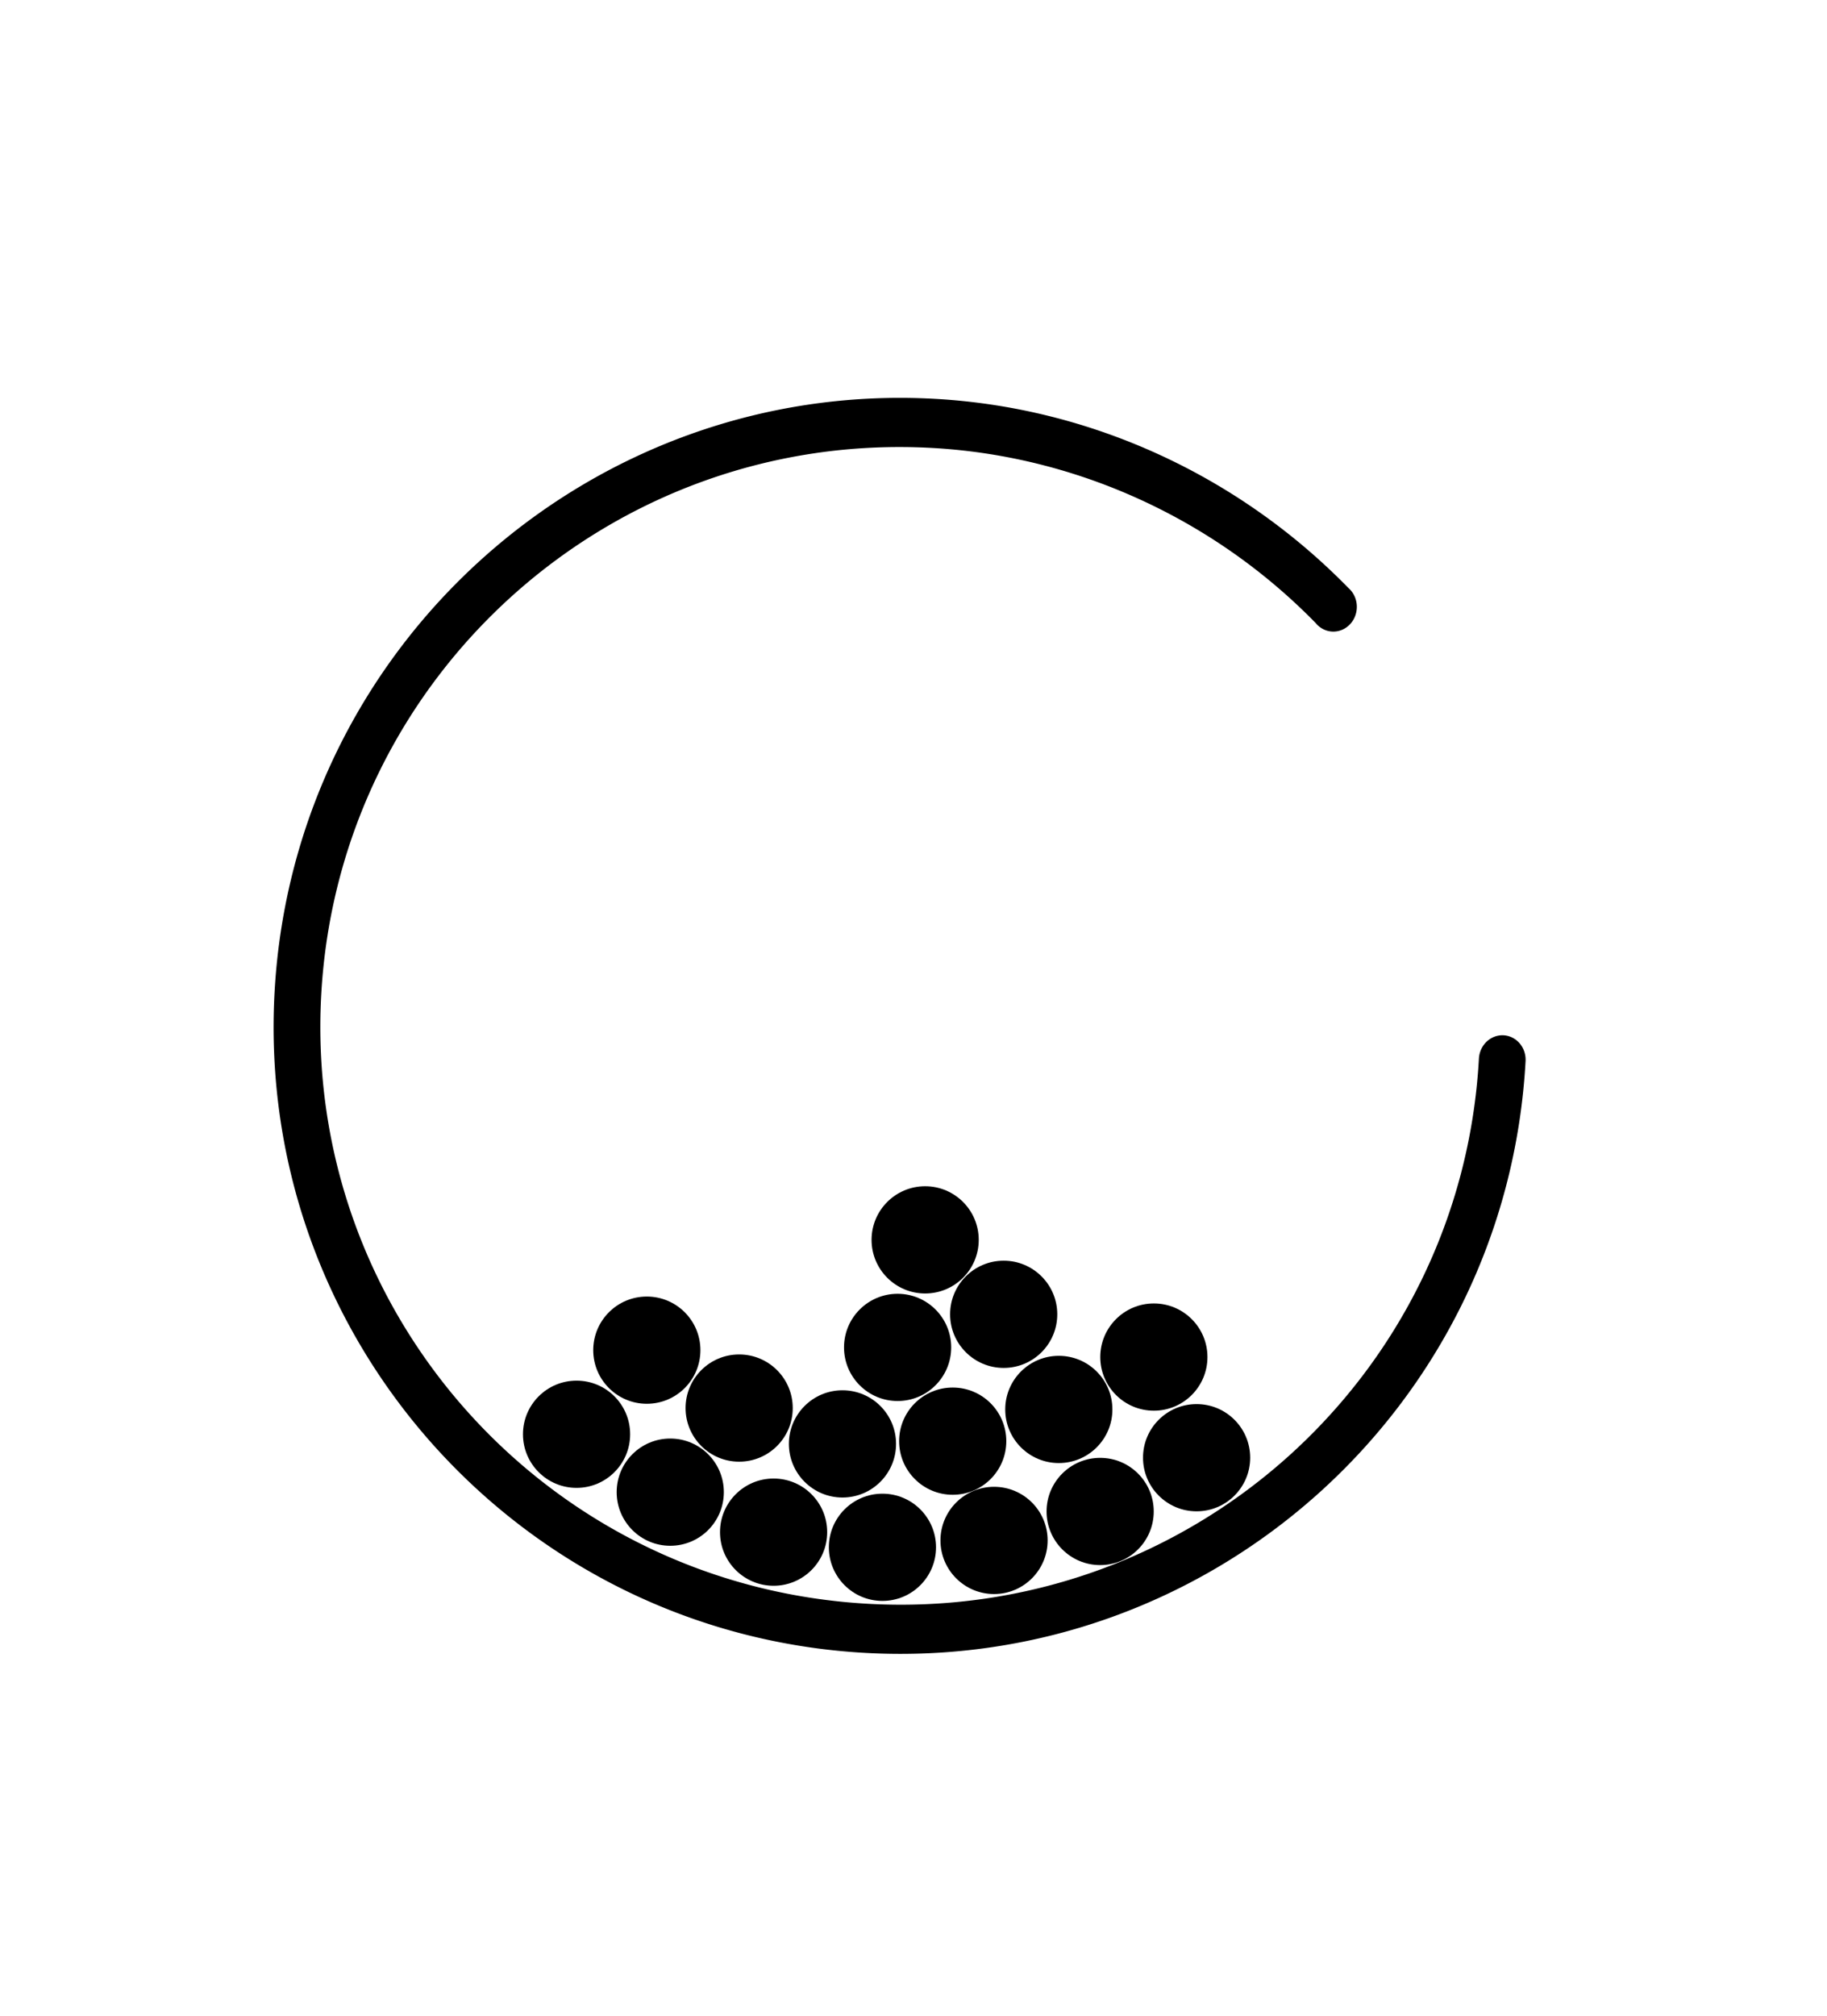 <?xml version="1.0" ?>
<svg xmlns="http://www.w3.org/2000/svg" xmlns:cc="http://creativecommons.org/ns#" xmlns:dc="http://purl.org/dc/elements/1.1/" xmlns:ev="http://www.w3.org/2001/xml-events" xmlns:inkscape="http://www.inkscape.org/namespaces/inkscape" xmlns:rdf="http://www.w3.org/1999/02/22-rdf-syntax-ns#" xmlns:sodipodi="http://sodipodi.sourceforge.net/DTD/sodipodi-0.dtd" xmlns:svg="http://www.w3.org/2000/svg" xmlns:xlink="http://www.w3.org/1999/xlink" baseProfile="full" height="600px" version="1.1" viewBox="0 0 80 80" width="544px" x="0px" y="0px">
	<defs/>
	<path d="M 40.927,13.336 C 25.842,12.504 12.86,24.127 12.023,39.299 C 11.186,54.472 22.814,67.385 37.9,68.217 C 52.986,69.05 65.964,57.493 66.801,42.321 A 1.023,1.077 3.157 1,0 64.758,42.208 C 63.989,56.158 52.055,66.842 38.019,66.068 C 23.983,65.294 13.296,53.362 14.066,39.412 C 14.835,25.462 26.773,14.711 40.809,15.485 C 47.163,15.836 53.177,18.609 57.612,23.15 A 1.023,1.077 3.157 1,0 59.042,21.612 C 54.243,16.699 47.767,13.713 40.927,13.336" display="inline" fill="#000000" fill-opacity="1" marker="none" overflow="visible" stroke="none" style="text-indent:0;text-transform:none;direction:ltr;block-progression:tb;baseline-shift:baseline;color:#000000;enable-background:accumulate;" visibility="visible"/>
	<path d="M 15.998,72.964 C 15.998,74.583 14.685,75.897 13.065,75.897 C 11.445,75.897 10.132,74.583 10.132,72.964 C 10.132,71.344 11.445,70.031 13.065,70.031 C 14.685,70.031 15.998,71.344 15.998,72.964" fill="#000000" stroke="none" transform="matrix(0.8,0,0,0.8,28.188,5.224)"/>
	<path d="M 15.998,72.964 C 15.998,74.583 14.685,75.897 13.065,75.897 C 11.445,75.897 10.132,74.583 10.132,72.964 C 10.132,71.344 11.445,70.031 13.065,70.031 C 14.685,70.031 15.998,71.344 15.998,72.964" fill="#000000" stroke="none" transform="matrix(0.8,0,0,0.8,33.075,4.923)"/>
	<path d="M 15.998,72.964 C 15.998,74.583 14.685,75.897 13.065,75.897 C 11.445,75.897 10.132,74.583 10.132,72.964 C 10.132,71.344 11.445,70.031 13.065,70.031 C 14.685,70.031 15.998,71.344 15.998,72.964" fill="#000000" stroke="none" transform="matrix(0.8,0,0,0.8,37.721,3.656)"/>
	<path d="M 15.998,72.964 C 15.998,74.583 14.685,75.897 13.065,75.897 C 11.445,75.897 10.132,74.583 10.132,72.964 C 10.132,71.344 11.445,70.031 13.065,70.031 C 14.685,70.031 15.998,71.344 15.998,72.964" fill="#000000" stroke="none" transform="matrix(0.8,0,0,0.8,41.944,1.303)"/>
	<path d="M 15.998,72.964 C 15.998,74.583 14.685,75.897 13.065,75.897 C 11.445,75.897 10.132,74.583 10.132,72.964 C 10.132,71.344 11.445,70.031 13.065,70.031 C 14.685,70.031 15.998,71.344 15.998,72.964" fill="#000000" stroke="none" transform="matrix(0.8,0,0,0.8,23.422,4.561)"/>
	<path d="M 15.998,72.964 C 15.998,74.583 14.685,75.897 13.065,75.897 C 11.445,75.897 10.132,74.583 10.132,72.964 C 10.132,71.344 11.445,70.031 13.065,70.031 C 14.685,70.031 15.998,71.344 15.998,72.964" fill="#000000" stroke="none" transform="matrix(0.8,0,0,0.8,18.897,2.811)"/>
	<path d="M 15.998,72.964 C 15.998,74.583 14.685,75.897 13.065,75.897 C 11.445,75.897 10.132,74.583 10.132,72.964 C 10.132,71.344 11.445,70.031 13.065,70.031 C 14.685,70.031 15.998,71.344 15.998,72.964" fill="#000000" stroke="none" transform="matrix(0.8,0,0,0.8,14.794,0.277)"/>
	<path d="M 15.998,72.964 C 15.998,74.583 14.685,75.897 13.065,75.897 C 11.445,75.897 10.132,74.583 10.132,72.964 C 10.132,71.344 11.445,70.031 13.065,70.031 C 14.685,70.031 15.998,71.344 15.998,72.964" fill="#000000" stroke="none" transform="matrix(0.8,0,0,0.8,26.438,0.699)"/>
	<path d="M 15.998,72.964 C 15.998,74.583 14.685,75.897 13.065,75.897 C 11.445,75.897 10.132,74.583 10.132,72.964 C 10.132,71.344 11.445,70.031 13.065,70.031 C 14.685,70.031 15.998,71.344 15.998,72.964" fill="#000000" stroke="none" transform="matrix(0.8,0,0,0.8,31.265,0.579)"/>
	<path d="M 15.998,72.964 C 15.998,74.583 14.685,75.897 13.065,75.897 C 11.445,75.897 10.132,74.583 10.132,72.964 C 10.132,71.344 11.445,70.031 13.065,70.031 C 14.685,70.031 15.998,71.344 15.998,72.964" fill="#000000" stroke="none" transform="matrix(0.8,0,0,0.8,21.914,-0.869)"/>
	<path d="M 15.998,72.964 C 15.998,74.583 14.685,75.897 13.065,75.897 C 11.445,75.897 10.132,74.583 10.132,72.964 C 10.132,71.344 11.445,70.031 13.065,70.031 C 14.685,70.031 15.998,71.344 15.998,72.964" fill="#000000" stroke="none" transform="matrix(0.8,0,0,0.8,17.871,-3.403)"/>
	<path d="M 15.998,72.964 C 15.998,74.583 14.685,75.897 13.065,75.897 C 11.445,75.897 10.132,74.583 10.132,72.964 C 10.132,71.344 11.445,70.031 13.065,70.031 C 14.685,70.031 15.998,71.344 15.998,72.964" fill="#000000" stroke="none" transform="matrix(0.8,0,0,0.8,35.911,-0.809)"/>
	<path d="M 15.998,72.964 C 15.998,74.583 14.685,75.897 13.065,75.897 C 11.445,75.897 10.132,74.583 10.132,72.964 C 10.132,71.344 11.445,70.031 13.065,70.031 C 14.685,70.031 15.998,71.344 15.998,72.964" fill="#000000" stroke="none" transform="matrix(0.8,0,0,0.8,40.073,-3.101)"/>
	<path d="M 15.998,72.964 C 15.998,74.583 14.685,75.897 13.065,75.897 C 11.445,75.897 10.132,74.583 10.132,72.964 C 10.132,71.344 11.445,70.031 13.065,70.031 C 14.685,70.031 15.998,71.344 15.998,72.964" fill="#000000" stroke="none" transform="matrix(0.8,0,0,0.8,28.852,-3.524)"/>
	<path d="M 15.998,72.964 C 15.998,74.583 14.685,75.897 13.065,75.897 C 11.445,75.897 10.132,74.583 10.132,72.964 C 10.132,71.344 11.445,70.031 13.065,70.031 C 14.685,70.031 15.998,71.344 15.998,72.964" fill="#000000" stroke="none" transform="matrix(0.8,0,0,0.8,33.497,-4.972)"/>
	<path d="M 15.998,72.964 C 15.998,74.583 14.685,75.897 13.065,75.897 C 11.445,75.897 10.132,74.583 10.132,72.964 C 10.132,71.344 11.445,70.031 13.065,70.031 C 14.685,70.031 15.998,71.344 15.998,72.964" fill="#000000" stroke="none" transform="matrix(0.8,0,0,0.8,30.058,-8.23)"/>
</svg>

